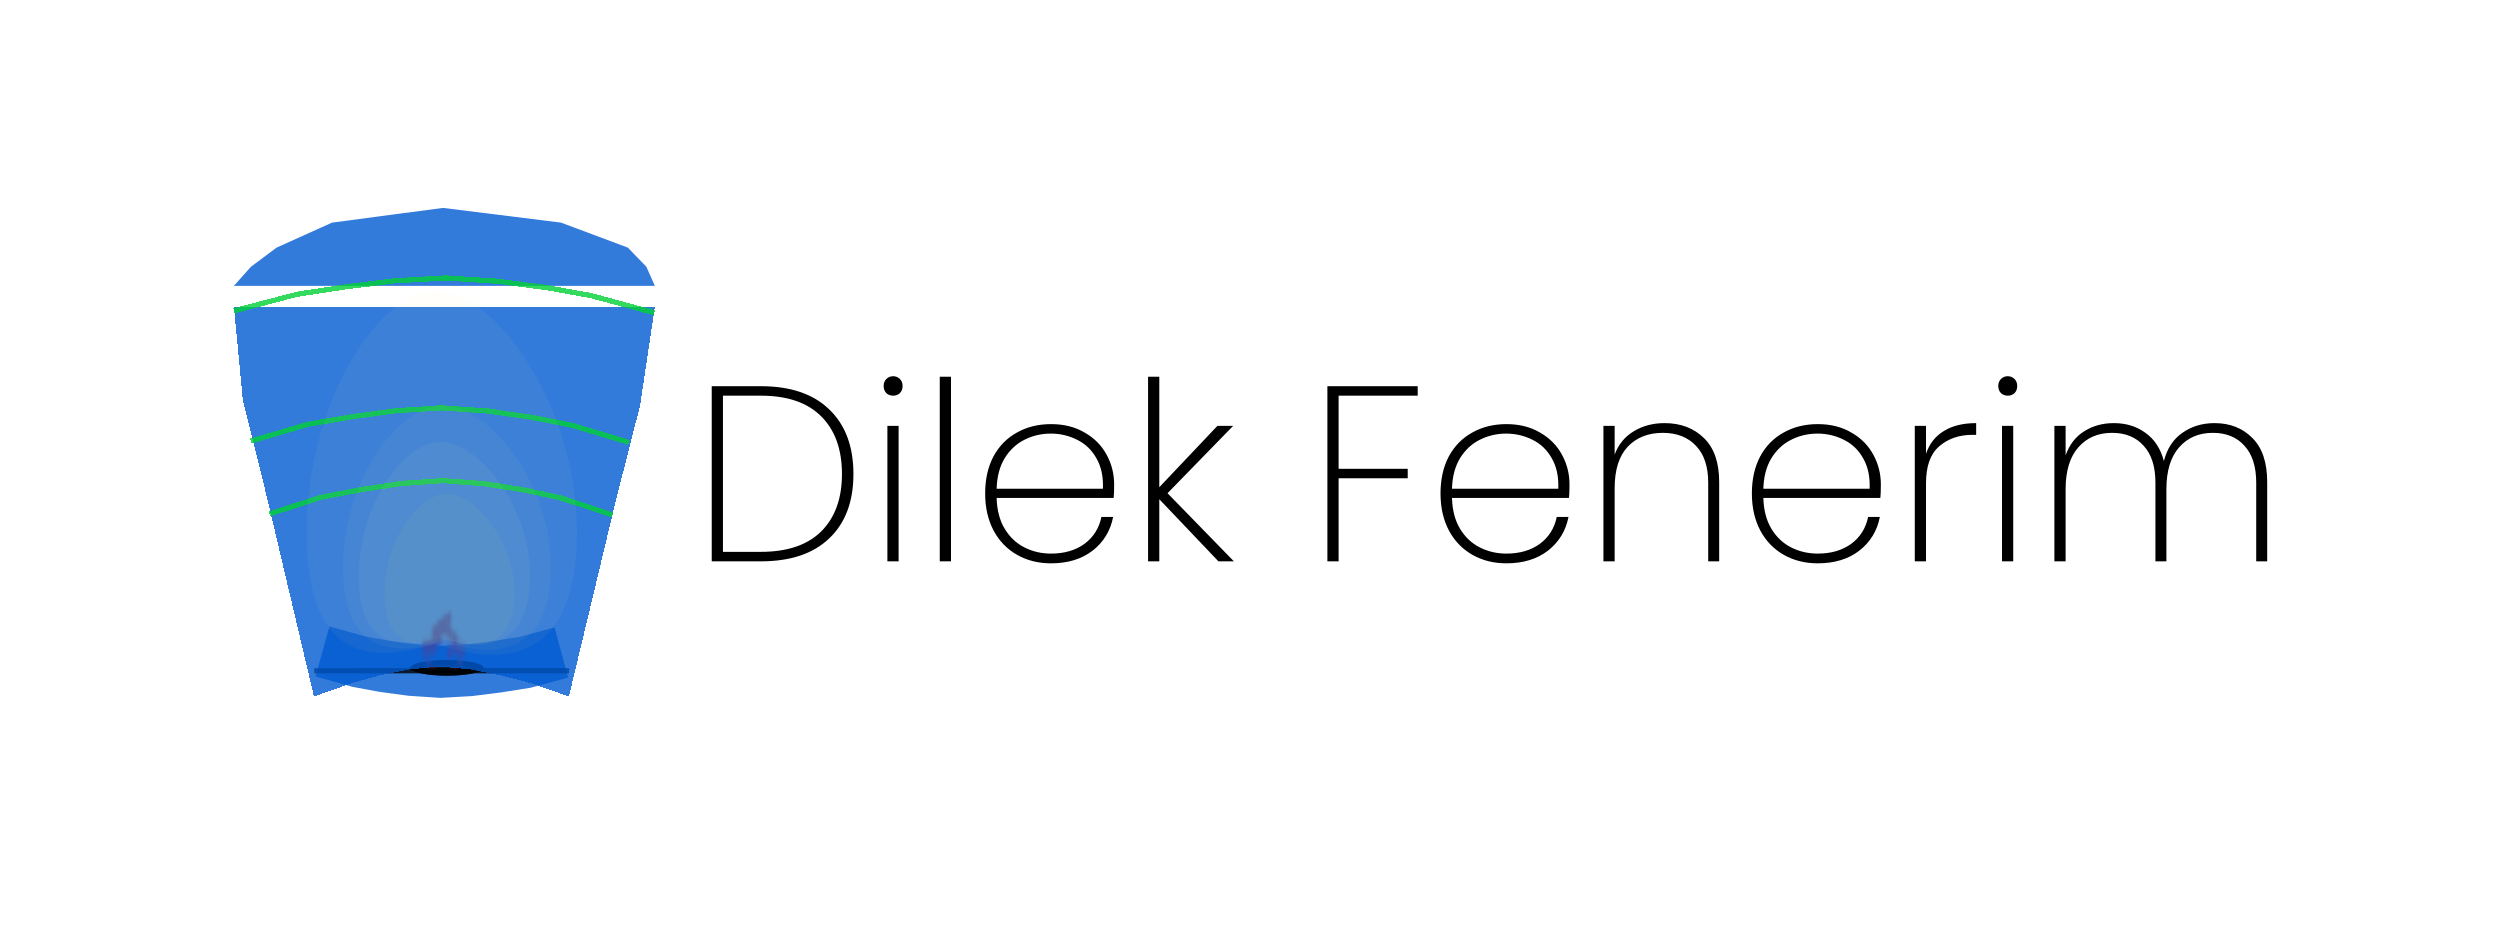<svg width="481" height="178" viewBox="0 0 481 178" fill="none" xmlns="http://www.w3.org/2000/svg">
<path d="M62.042 125.344L69.003 127.288L73.819 128.177L79.168 128.894L84.782 129.265L90.392 128.94L95.732 128.266L101.072 127.419L108 125.534" stroke="#005AD1" stroke-opacity="0.8" stroke-width="10"/>
<path d="M85.226 40L107.939 42.83L120.801 47.642L124.358 51.321L126 55H45L48.284 51.321L53.209 47.642L63.882 42.83L85.226 40Z" fill="#005AD1" fill-opacity="0.8"/>
<line x1="60.437" y1="129.056" x2="109.493" y2="129.05" stroke="black" stroke-opacity="0.8"/>
<ellipse cx="86" cy="128.5" rx="7" ry="1.5" fill="black" fill-opacity="0.8"/>
<path d="M92.224 128.362C92.329 128.415 92.401 128.462 92.448 128.5C92.401 128.538 92.329 128.585 92.224 128.638C91.925 128.789 91.461 128.94 90.845 129.072C89.622 129.334 87.909 129.5 86 129.5C84.091 129.5 82.378 129.334 81.155 129.072C80.539 128.94 80.075 128.789 79.776 128.638C79.671 128.585 79.599 128.538 79.552 128.5C79.599 128.462 79.671 128.415 79.776 128.362C80.075 128.211 80.539 128.06 81.155 127.928C82.378 127.666 84.091 127.5 86 127.5C87.909 127.5 89.622 127.666 90.845 127.928C91.461 128.06 91.925 128.211 92.224 128.362ZM92.513 128.563C92.514 128.564 92.514 128.564 92.514 128.564L92.513 128.563Z" stroke="black" stroke-opacity="0.8"/>
<g style="mix-blend-mode:exclusion">
<mask id="mask0_0_1" style="mask-type:luminance" maskUnits="userSpaceOnUse" x="81" y="117" width="9" height="12">
<path d="M81 117H89.771V128.979H81V117Z" fill="white"/>
</mask>
<g mask="url(#mask0_0_1)">
<mask id="mask1_0_1" style="mask-type:luminance" maskUnits="userSpaceOnUse" x="81" y="117" width="9" height="12">
<path d="M83.969 128.976C82.554 128.976 81 127.104 81 125.085C81 122.989 82.134 121.683 82.134 121.683C82.134 122.727 82.593 123.53 83.256 123.53C82.928 122.848 82.83 122.256 82.83 121.831C82.83 119.135 86.081 118.644 86.081 117.003C86.081 117.003 87.066 117.702 87.066 118.5C87.066 119.408 86.798 118.985 86.798 120.233C86.798 121.157 88.594 121.757 88.594 122.864C88.594 123.453 88.32 124.253 88.087 124.491C88.881 124.491 89.222 123.001 89.222 122.578C89.47 123.031 89.771 123.649 89.771 125.047C89.771 126.75 88.728 128.976 86.648 128.976C86.648 128.976 88.236 128.125 88.236 126.731C88.236 125.851 87.873 125.574 87.648 125.344C87.623 126.383 87.29 126.966 86.666 126.966C86.275 126.966 85.714 126.407 85.714 125.796C85.714 125.25 86.518 124.867 86.518 123.738C86.518 122.334 85.276 121.83 85.276 121.83C85.416 122.089 85.526 122.355 85.526 122.989C85.526 124.105 83.924 124.415 83.924 125.534C83.924 126.142 84.197 126.812 84.197 126.812C83.781 126.812 83.046 126.133 83.046 125.234C82.868 125.463 82.535 125.711 82.535 126.506C82.535 127.732 83.969 128.976 83.969 128.976Z" fill="white"/>
</mask>
<g mask="url(#mask1_0_1)">
<mask id="mask2_0_1" style="mask-type:luminance" maskUnits="userSpaceOnUse" x="81" y="117" width="9" height="12">
<path d="M83.969 128.976C82.554 128.976 81 127.104 81 125.085C81 122.989 82.134 121.683 82.134 121.683C82.134 122.727 82.593 123.53 83.256 123.53C82.928 122.848 82.83 122.256 82.83 121.831C82.83 119.135 86.081 118.644 86.081 117.003C86.081 117.003 87.066 117.702 87.066 118.5C87.066 119.408 86.798 118.985 86.798 120.233C86.798 121.157 88.594 121.757 88.594 122.864C88.594 123.453 88.32 124.253 88.087 124.491C88.881 124.491 89.222 123.001 89.222 122.578C89.47 123.031 89.771 123.649 89.771 125.047C89.771 126.75 88.728 128.976 86.648 128.976C86.648 128.976 88.236 128.125 88.236 126.731C88.236 125.851 87.873 125.574 87.648 125.344C87.623 126.383 87.29 126.966 86.666 126.966C86.275 126.966 85.714 126.407 85.714 125.796C85.714 125.25 86.518 124.867 86.518 123.738C86.518 122.334 85.276 121.83 85.276 121.83C85.416 122.089 85.526 122.355 85.526 122.989C85.526 124.105 83.924 124.415 83.924 125.534C83.924 126.142 84.197 126.812 84.197 126.812C83.781 126.812 83.046 126.133 83.046 125.234C82.868 125.463 82.535 125.711 82.535 126.506C82.535 127.732 83.969 128.976 83.969 128.976Z" fill="white"/>
</mask>
<g mask="url(#mask2_0_1)">
<path d="M89.771 117.003H81V128.976H89.771V117.003Z" fill="#FF1D25"/>
</g>
</g>
</g>
</g>
<g filter="url(#filter0_d_0_1)">
<path d="M45 55H126L123.148 74.038L118.585 91.923L109.458 130L102.042 127.404L96.338 125.962L90.634 124.808L84.644 124.231L78.655 124.808L72.951 125.962L67.817 127.404L60.401 130L51.275 91.346L46.711 72.885L45 55Z" fill="#005AD1" fill-opacity="0.8" shape-rendering="crispEdges"/>
</g>
<g filter="url(#filter1_d_0_1)">
<path d="M125.893 56.173L113.641 52.854L105.163 51.335L95.748 50.109L85.865 49.474L75.991 50.025L66.592 51.169L57.194 52.611L45 55.819" stroke="#00D135" stroke-opacity="0.8" shape-rendering="crispEdges"/>
</g>
<g filter="url(#filter2_d_0_1)">
<path d="M121.01 81.117L109.997 77.811L102.376 76.303L93.911 75.088L85.026 74.465L76.147 75.026L67.694 76.182L59.242 77.635L48.274 80.857" stroke="#00D135" stroke-opacity="0.8" shape-rendering="crispEdges"/>
</g>
<g filter="url(#filter3_d_0_1)">
<path d="M117.859 95.08L107.864 91.787L100.947 90.286L93.263 89.081L85.197 88.466L77.135 89.038L69.459 90.203L61.784 91.664L51.823 94.898" stroke="#00D135" stroke-opacity="0.8" shape-rendering="crispEdges"/>
</g>
<path d="M106 109.09C106 125.48 95.734 126.896 85.155 123.504C75.149 126.33 66 125.48 66 109.09C66 92.7 76.471 78 85.155 78C93.84 78 106 92.7 106 109.09Z" fill="#F2E88F" fill-opacity="0.05"/>
<path d="M111 102.304C111 126.714 97.653 128.823 83.902 123.772C70.893 127.981 59 126.714 59 102.304C59 77.893 72.612 56 83.902 56C95.192 56 111 77.893 111 102.304Z" fill="#F2E994" fill-opacity="0.05"/>
<path d="M102 110.798C102 124.398 93.53 125.573 84.803 122.759C76.548 125.104 69 124.398 69 110.798C69 97.198 77.638 85 84.803 85C91.968 85 102 97.198 102 110.798Z" fill="#EAF28F" fill-opacity="0.05"/>
<path d="M99 114.183C99 124.296 92.583 125.17 85.972 123.077C79.718 124.821 74 124.296 74 114.183C74 104.07 80.544 95 85.972 95C91.4 95 99 104.07 99 114.183Z" fill="#E3F13D" fill-opacity="0.05"/>
<path d="M146.392 74.304C152.088 74.304 156.472 75.792 159.544 78.768C162.648 81.744 164.2 85.888 164.2 91.2C164.2 96.512 162.648 100.64 159.544 103.584C156.472 106.528 152.088 108 146.392 108H136.936V74.304H146.392ZM146.392 106.176C151.48 106.176 155.352 104.864 158.008 102.24C160.664 99.584 161.992 95.904 161.992 91.2C161.992 86.464 160.664 82.768 158.008 80.112C155.352 77.456 151.48 76.128 146.392 76.128H139.096V106.176H146.392ZM171.837 76.128C171.325 76.128 170.893 75.968 170.541 75.648C170.189 75.296 170.013 74.832 170.013 74.256C170.013 73.712 170.189 73.264 170.541 72.912C170.893 72.56 171.325 72.384 171.837 72.384C172.349 72.384 172.781 72.56 173.133 72.912C173.485 73.264 173.661 73.712 173.661 74.256C173.661 74.832 173.485 75.296 173.133 75.648C172.781 75.968 172.349 76.128 171.837 76.128ZM172.893 81.936V108H170.733V81.936H172.893ZM182.971 72.48V108H180.811V72.48H182.971ZM214.361 93.216C214.361 94.368 214.329 95.232 214.265 95.808H191.753C191.817 98.144 192.329 100.112 193.289 101.712C194.249 103.312 195.513 104.512 197.081 105.312C198.649 106.112 200.361 106.512 202.217 106.512C204.777 106.512 206.921 105.888 208.649 104.64C210.377 103.36 211.465 101.632 211.913 99.456H214.169C213.657 102.112 212.345 104.272 210.233 105.936C208.121 107.568 205.449 108.384 202.217 108.384C199.785 108.384 197.609 107.84 195.689 106.752C193.769 105.664 192.265 104.112 191.177 102.096C190.089 100.048 189.545 97.664 189.545 94.944C189.545 92.224 190.073 89.856 191.129 87.84C192.217 85.824 193.721 84.288 195.641 83.232C197.561 82.144 199.753 81.6 202.217 81.6C204.713 81.6 206.873 82.144 208.697 83.232C210.553 84.288 211.961 85.712 212.921 87.504C213.881 89.264 214.361 91.168 214.361 93.216ZM212.201 94.032C212.297 91.728 211.881 89.776 210.953 88.176C210.057 86.576 208.825 85.392 207.257 84.624C205.689 83.824 203.993 83.424 202.169 83.424C200.345 83.424 198.649 83.824 197.081 84.624C195.545 85.392 194.281 86.576 193.289 88.176C192.329 89.776 191.817 91.728 191.753 94.032H212.201ZM234.425 108L223.049 96.048V108H220.889V72.48H223.049V93.744L234.233 81.936H237.257L224.633 94.896L237.401 108H234.425ZM272.765 74.304V76.128H257.549V90.192H270.845V92.016H257.549V108H255.389V74.304H272.765ZM301.971 93.216C301.971 94.368 301.939 95.232 301.875 95.808H279.363C279.427 98.144 279.939 100.112 280.898 101.712C281.859 103.312 283.123 104.512 284.691 105.312C286.259 106.112 287.971 106.512 289.827 106.512C292.387 106.512 294.531 105.888 296.259 104.64C297.987 103.36 299.075 101.632 299.523 99.456H301.779C301.267 102.112 299.955 104.272 297.843 105.936C295.731 107.568 293.059 108.384 289.827 108.384C287.395 108.384 285.219 107.84 283.299 106.752C281.379 105.664 279.875 104.112 278.787 102.096C277.699 100.048 277.155 97.664 277.155 94.944C277.155 92.224 277.683 89.856 278.739 87.84C279.827 85.824 281.331 84.288 283.251 83.232C285.171 82.144 287.363 81.6 289.827 81.6C292.323 81.6 294.483 82.144 296.307 83.232C298.163 84.288 299.571 85.712 300.531 87.504C301.491 89.264 301.971 91.168 301.971 93.216ZM299.811 94.032C299.907 91.728 299.491 89.776 298.562 88.176C297.667 86.576 296.435 85.392 294.867 84.624C293.299 83.824 291.603 83.424 289.779 83.424C287.955 83.424 286.259 83.824 284.691 84.624C283.155 85.392 281.891 86.576 280.898 88.176C279.939 89.776 279.427 91.728 279.363 94.032H299.811ZM320.259 81.408C323.363 81.408 325.891 82.368 327.843 84.288C329.795 86.176 330.771 88.992 330.771 92.736V108H328.659V92.88C328.659 89.776 327.875 87.408 326.307 85.776C324.739 84.112 322.611 83.28 319.923 83.28C317.107 83.28 314.851 84.176 313.155 85.968C311.491 87.76 310.659 90.416 310.659 93.936V108H308.499V81.936H310.659V87.456C311.395 85.504 312.611 84.016 314.307 82.992C316.035 81.936 318.019 81.408 320.259 81.408ZM361.877 93.216C361.877 94.368 361.845 95.232 361.781 95.808H339.269C339.333 98.144 339.845 100.112 340.805 101.712C341.765 103.312 343.029 104.512 344.597 105.312C346.165 106.112 347.877 106.512 349.733 106.512C352.293 106.512 354.437 105.888 356.165 104.64C357.893 103.36 358.981 101.632 359.429 99.456H361.685C361.173 102.112 359.861 104.272 357.749 105.936C355.637 107.568 352.965 108.384 349.733 108.384C347.301 108.384 345.125 107.84 343.205 106.752C341.285 105.664 339.781 104.112 338.693 102.096C337.605 100.048 337.061 97.664 337.061 94.944C337.061 92.224 337.589 89.856 338.645 87.84C339.733 85.824 341.237 84.288 343.157 83.232C345.077 82.144 347.269 81.6 349.733 81.6C352.229 81.6 354.389 82.144 356.213 83.232C358.069 84.288 359.477 85.712 360.437 87.504C361.397 89.264 361.877 91.168 361.877 93.216ZM359.717 94.032C359.813 91.728 359.397 89.776 358.469 88.176C357.573 86.576 356.341 85.392 354.773 84.624C353.205 83.824 351.509 83.424 349.685 83.424C347.861 83.424 346.165 83.824 344.597 84.624C343.061 85.392 341.797 86.576 340.805 88.176C339.845 89.776 339.333 91.728 339.269 94.032H359.717ZM370.565 87.312C371.205 85.392 372.341 83.936 373.973 82.944C375.605 81.92 377.685 81.408 380.213 81.408V83.664H379.493C376.933 83.664 374.805 84.4 373.109 85.872C371.413 87.312 370.565 89.68 370.565 92.976V108H368.405V81.936H370.565V87.312ZM386.29 76.128C385.778 76.128 385.346 75.968 384.994 75.648C384.642 75.296 384.466 74.832 384.466 74.256C384.466 73.712 384.642 73.264 384.994 72.912C385.346 72.56 385.778 72.384 386.29 72.384C386.802 72.384 387.234 72.56 387.586 72.912C387.938 73.264 388.114 73.712 388.114 74.256C388.114 74.832 387.938 75.296 387.586 75.648C387.234 75.968 386.802 76.128 386.29 76.128ZM387.346 81.936V108H385.186V81.936H387.346ZM426.08 81.408C429.056 81.408 431.488 82.368 433.376 84.288C435.264 86.176 436.208 88.992 436.208 92.736V108H434.096V92.88C434.096 89.776 433.344 87.408 431.84 85.776C430.368 84.112 428.336 83.28 425.744 83.28C423.056 83.28 420.896 84.208 419.264 86.064C417.632 87.92 416.816 90.608 416.816 94.128V108H414.704V92.88C414.704 89.776 413.952 87.408 412.448 85.776C410.976 84.112 408.944 83.28 406.352 83.28C403.664 83.28 401.504 84.208 399.872 86.064C398.24 87.92 397.424 90.608 397.424 94.128V108H395.264V81.936H397.424V87.6C398.16 85.552 399.344 84.016 400.976 82.992C402.64 81.936 404.544 81.408 406.688 81.408C409.056 81.408 411.088 82.032 412.784 83.28C414.512 84.496 415.696 86.304 416.336 88.704C416.944 86.304 418.128 84.496 419.888 83.28C421.648 82.032 423.712 81.408 426.08 81.408Z" fill="black"/>
<defs>
<filter id="filter0_d_0_1" x="41" y="55" width="89" height="83" filterUnits="userSpaceOnUse" color-interpolation-filters="sRGB">
<feFlood flood-opacity="0" result="BackgroundImageFix"/>
<feColorMatrix in="SourceAlpha" type="matrix" values="0 0 0 0 0 0 0 0 0 0 0 0 0 0 0 0 0 0 127 0" result="hardAlpha"/>
<feOffset dy="4"/>
<feGaussianBlur stdDeviation="2"/>
<feComposite in2="hardAlpha" operator="out"/>
<feColorMatrix type="matrix" values="0 0 0 0 0 0 0 0 0 0 0 0 0 0 0 0 0 0 0.25 0"/>
<feBlend mode="normal" in2="BackgroundImageFix" result="effect1_dropShadow_0_1"/>
<feBlend mode="normal" in="SourceGraphic" in2="effect1_dropShadow_0_1" result="shape"/>
</filter>
<filter id="filter1_d_0_1" x="40.873" y="48.973" width="89.151" height="15.682" filterUnits="userSpaceOnUse" color-interpolation-filters="sRGB">
<feFlood flood-opacity="0" result="BackgroundImageFix"/>
<feColorMatrix in="SourceAlpha" type="matrix" values="0 0 0 0 0 0 0 0 0 0 0 0 0 0 0 0 0 0 127 0" result="hardAlpha"/>
<feOffset dy="4"/>
<feGaussianBlur stdDeviation="2"/>
<feComposite in2="hardAlpha" operator="out"/>
<feColorMatrix type="matrix" values="0 0 0 0 0 0 0 0 0 0 0 0 0 0 0 0 0 0 0.25 0"/>
<feBlend mode="normal" in2="BackgroundImageFix" result="effect1_dropShadow_0_1"/>
<feBlend mode="normal" in="SourceGraphic" in2="effect1_dropShadow_0_1" result="shape"/>
</filter>
<filter id="filter2_d_0_1" x="44.133" y="73.963" width="81.021" height="15.632" filterUnits="userSpaceOnUse" color-interpolation-filters="sRGB">
<feFlood flood-opacity="0" result="BackgroundImageFix"/>
<feColorMatrix in="SourceAlpha" type="matrix" values="0 0 0 0 0 0 0 0 0 0 0 0 0 0 0 0 0 0 127 0" result="hardAlpha"/>
<feOffset dy="4"/>
<feGaussianBlur stdDeviation="2"/>
<feComposite in2="hardAlpha" operator="out"/>
<feColorMatrix type="matrix" values="0 0 0 0 0 0 0 0 0 0 0 0 0 0 0 0 0 0 0.25 0"/>
<feBlend mode="normal" in2="BackgroundImageFix" result="effect1_dropShadow_0_1"/>
<feBlend mode="normal" in="SourceGraphic" in2="effect1_dropShadow_0_1" result="shape"/>
</filter>
<filter id="filter3_d_0_1" x="47.669" y="87.965" width="74.346" height="15.59" filterUnits="userSpaceOnUse" color-interpolation-filters="sRGB">
<feFlood flood-opacity="0" result="BackgroundImageFix"/>
<feColorMatrix in="SourceAlpha" type="matrix" values="0 0 0 0 0 0 0 0 0 0 0 0 0 0 0 0 0 0 127 0" result="hardAlpha"/>
<feOffset dy="4"/>
<feGaussianBlur stdDeviation="2"/>
<feComposite in2="hardAlpha" operator="out"/>
<feColorMatrix type="matrix" values="0 0 0 0 0 0 0 0 0 0 0 0 0 0 0 0 0 0 0.25 0"/>
<feBlend mode="normal" in2="BackgroundImageFix" result="effect1_dropShadow_0_1"/>
<feBlend mode="normal" in="SourceGraphic" in2="effect1_dropShadow_0_1" result="shape"/>
</filter>
</defs>
</svg>
